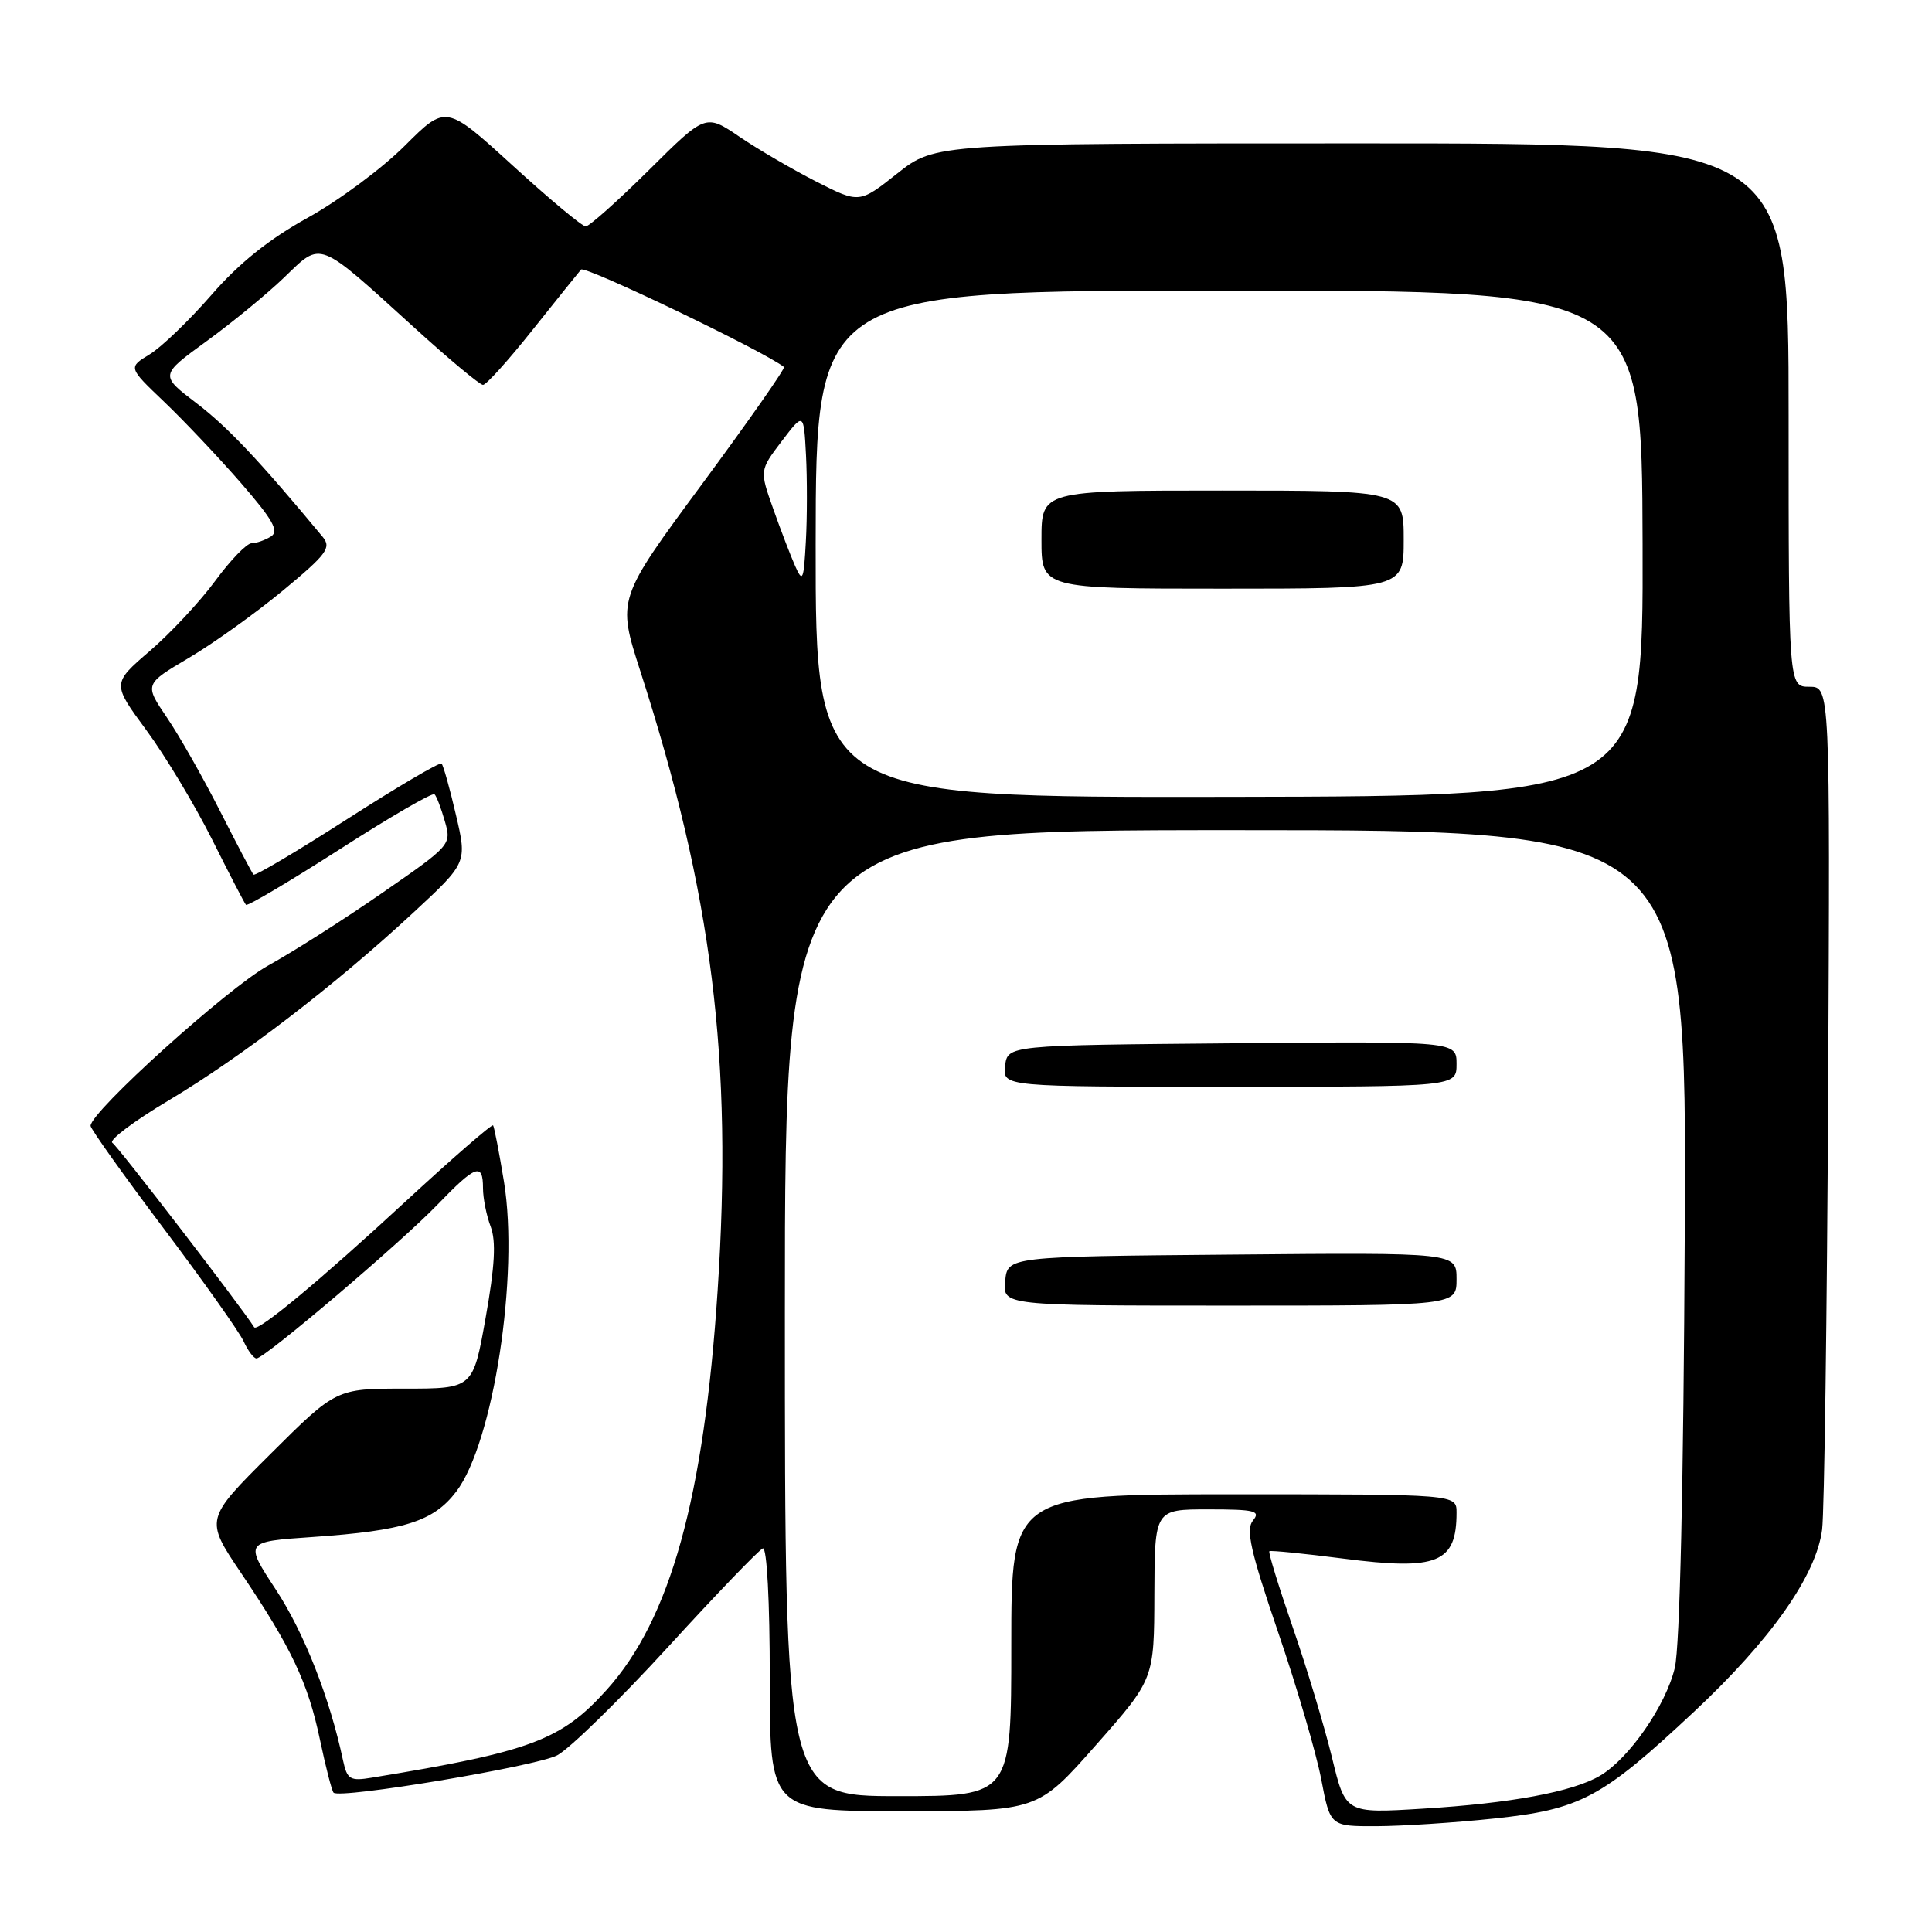 <?xml version="1.0" encoding="UTF-8" standalone="no"?>
<!DOCTYPE svg PUBLIC "-//W3C//DTD SVG 1.1//EN" "http://www.w3.org/Graphics/SVG/1.1/DTD/svg11.dtd" >
<svg xmlns="http://www.w3.org/2000/svg" xmlns:xlink="http://www.w3.org/1999/xlink" version="1.1" viewBox="0 0 256 256">
 <g >
 <path fill="currentColor"
d=" M 197.93 240.97 C 209.43 239.76 212.21 238.28 224.43 226.85 C 234.66 217.28 240.66 208.76 241.44 202.67 C 241.73 200.38 242.09 174.31 242.24 144.75 C 242.50 91.00 242.50 91.00 239.75 91.00 C 237.00 91.00 237.00 91.00 237.00 55.00 C 237.00 19.00 237.00 19.00 180.47 19.00 C 123.94 19.00 123.94 19.00 118.90 22.98 C 113.87 26.96 113.87 26.96 108.18 24.07 C 105.06 22.48 100.47 19.81 98.00 18.13 C 93.50 15.07 93.50 15.07 85.98 22.54 C 81.84 26.64 78.07 30.00 77.61 30.00 C 77.14 30.00 72.79 26.37 67.93 21.93 C 59.09 13.87 59.09 13.87 53.65 19.30 C 50.66 22.29 44.87 26.59 40.78 28.85 C 35.67 31.67 31.67 34.87 28.00 39.10 C 25.06 42.47 21.38 46.02 19.82 46.96 C 16.98 48.69 16.98 48.69 21.74 53.23 C 24.36 55.73 28.93 60.56 31.91 63.98 C 36.16 68.87 37.01 70.38 35.91 71.08 C 35.13 71.57 33.98 71.98 33.34 71.98 C 32.69 71.99 30.53 74.23 28.53 76.95 C 26.53 79.68 22.63 83.86 19.87 86.24 C 14.84 90.57 14.84 90.57 19.39 96.75 C 21.89 100.14 25.80 106.65 28.09 111.21 C 30.37 115.77 32.39 119.68 32.59 119.89 C 32.79 120.11 38.38 116.79 45.03 112.53 C 51.67 108.26 57.32 104.98 57.58 105.25 C 57.85 105.51 58.46 107.13 58.95 108.84 C 59.84 111.92 59.74 112.03 50.67 118.30 C 45.63 121.80 38.80 126.14 35.50 127.96 C 30.19 130.90 12.00 147.31 12.00 149.18 C 12.00 149.57 16.33 155.66 21.63 162.70 C 26.93 169.74 31.73 176.51 32.29 177.75 C 32.86 178.99 33.62 180.00 33.99 180.00 C 35.06 180.00 53.09 164.68 57.96 159.63 C 63.04 154.36 64.00 154.01 64.00 157.43 C 64.00 158.77 64.46 161.07 65.02 162.54 C 65.75 164.49 65.57 167.77 64.35 174.61 C 62.68 184.00 62.68 184.00 53.61 184.00 C 44.54 184.00 44.54 184.00 35.84 192.66 C 27.15 201.31 27.15 201.31 31.93 208.41 C 38.62 218.33 40.81 222.97 42.40 230.54 C 43.16 234.15 43.97 237.30 44.20 237.54 C 45.06 238.39 70.98 234.06 73.83 232.59 C 75.44 231.75 82.03 225.32 88.47 218.29 C 94.90 211.25 100.58 205.35 101.08 205.17 C 101.62 204.97 102.00 212.20 102.00 222.42 C 102.00 240.00 102.00 240.00 119.75 239.99 C 137.50 239.98 137.50 239.98 145.21 231.24 C 152.93 222.50 152.93 222.50 152.96 211.25 C 153.00 200.00 153.00 200.00 160.12 200.00 C 166.27 200.00 167.08 200.20 166.03 201.47 C 165.05 202.65 165.69 205.52 169.34 216.22 C 171.84 223.52 174.41 232.31 175.07 235.75 C 176.26 242.00 176.26 242.00 182.38 241.98 C 185.75 241.97 192.74 241.52 197.93 240.97 Z  M 176.50 232.89 C 175.51 228.83 173.18 221.06 171.30 215.64 C 169.43 210.21 168.03 205.67 168.20 205.54 C 168.36 205.41 172.78 205.85 178.00 206.52 C 190.48 208.13 193.00 207.10 193.00 200.42 C 193.00 198.00 193.00 198.00 163.50 198.00 C 134.00 198.00 134.00 198.00 134.00 218.00 C 134.00 238.00 134.00 238.00 119.00 238.00 C 104.00 238.00 104.00 238.00 104.00 174.00 C 104.00 110.00 104.00 110.00 163.75 110.00 C 223.50 110.00 223.50 110.00 223.24 163.25 C 223.08 196.69 222.59 218.17 221.92 221.00 C 220.73 226.00 215.84 233.05 212.00 235.30 C 208.38 237.43 200.19 238.95 188.51 239.66 C 178.29 240.29 178.29 240.29 176.50 232.89 Z  M 193.00 169.49 C 193.00 165.97 193.00 165.97 163.25 166.24 C 133.50 166.50 133.50 166.50 133.19 169.75 C 132.87 173.00 132.87 173.00 162.94 173.00 C 193.00 173.00 193.00 173.00 193.00 169.49 Z  M 193.00 140.99 C 193.00 137.97 193.00 137.97 163.25 138.24 C 133.50 138.50 133.50 138.50 133.18 141.25 C 132.87 144.00 132.87 144.00 162.93 144.00 C 193.00 144.00 193.00 144.00 193.00 140.99 Z  M 45.46 233.29 C 43.70 224.99 40.29 216.33 36.57 210.66 C 32.38 204.28 32.38 204.28 41.44 203.66 C 53.58 202.82 57.44 201.60 60.45 197.65 C 65.37 191.20 68.80 168.95 66.78 156.58 C 66.14 152.69 65.49 149.33 65.34 149.12 C 65.19 148.91 59.99 153.43 53.78 159.16 C 42.49 169.60 34.11 176.57 33.68 175.87 C 32.08 173.30 15.61 151.88 14.89 151.43 C 14.36 151.10 17.73 148.56 22.38 145.79 C 32.03 140.03 44.43 130.52 54.79 120.91 C 61.90 114.32 61.90 114.32 60.41 107.96 C 59.60 104.46 58.74 101.41 58.51 101.18 C 58.29 100.95 52.67 104.26 46.03 108.52 C 39.38 112.79 33.79 116.11 33.59 115.89 C 33.39 115.68 31.41 111.90 29.17 107.50 C 26.94 103.10 23.77 97.51 22.12 95.08 C 19.12 90.66 19.12 90.66 25.08 87.14 C 28.35 85.20 33.97 81.17 37.56 78.19 C 43.32 73.42 43.94 72.57 42.75 71.13 C 34.35 61.01 30.20 56.61 26.07 53.45 C 21.17 49.72 21.17 49.72 27.33 45.24 C 30.72 42.78 35.39 38.95 37.69 36.73 C 42.67 31.94 41.97 31.67 54.87 43.39 C 59.47 47.58 63.58 51.00 64.00 51.00 C 64.43 51.00 67.37 47.74 70.54 43.75 C 73.72 39.76 76.62 36.15 76.99 35.72 C 77.49 35.14 101.29 46.57 103.88 48.63 C 104.09 48.79 99.20 55.78 93.02 64.15 C 81.77 79.38 81.77 79.38 84.85 88.94 C 94.39 118.55 97.11 140.33 95.09 171.00 C 93.28 198.48 88.82 214.54 80.40 223.90 C 74.38 230.59 70.36 232.10 49.28 235.55 C 46.39 236.03 46.00 235.79 45.46 233.29 Z  M 108.08 72.09 C 108.11 38.50 108.11 38.50 162.83 38.50 C 217.56 38.50 217.56 38.50 217.65 72.00 C 217.74 105.50 217.74 105.50 162.90 105.59 C 108.06 105.68 108.06 105.68 108.08 72.09 Z  M 186.00 71.50 C 186.00 65.00 186.00 65.00 162.00 65.00 C 138.00 65.00 138.00 65.00 138.00 71.50 C 138.00 78.00 138.00 78.00 162.00 78.00 C 186.00 78.00 186.00 78.00 186.00 71.50 Z  M 105.36 75.00 C 104.75 73.62 103.44 70.21 102.45 67.41 C 100.65 62.33 100.65 62.33 103.57 58.48 C 106.50 54.63 106.50 54.63 106.80 60.32 C 106.96 63.44 106.96 68.59 106.78 71.75 C 106.50 76.92 106.36 77.25 105.36 75.00 Z "/>
</g>
</svg>